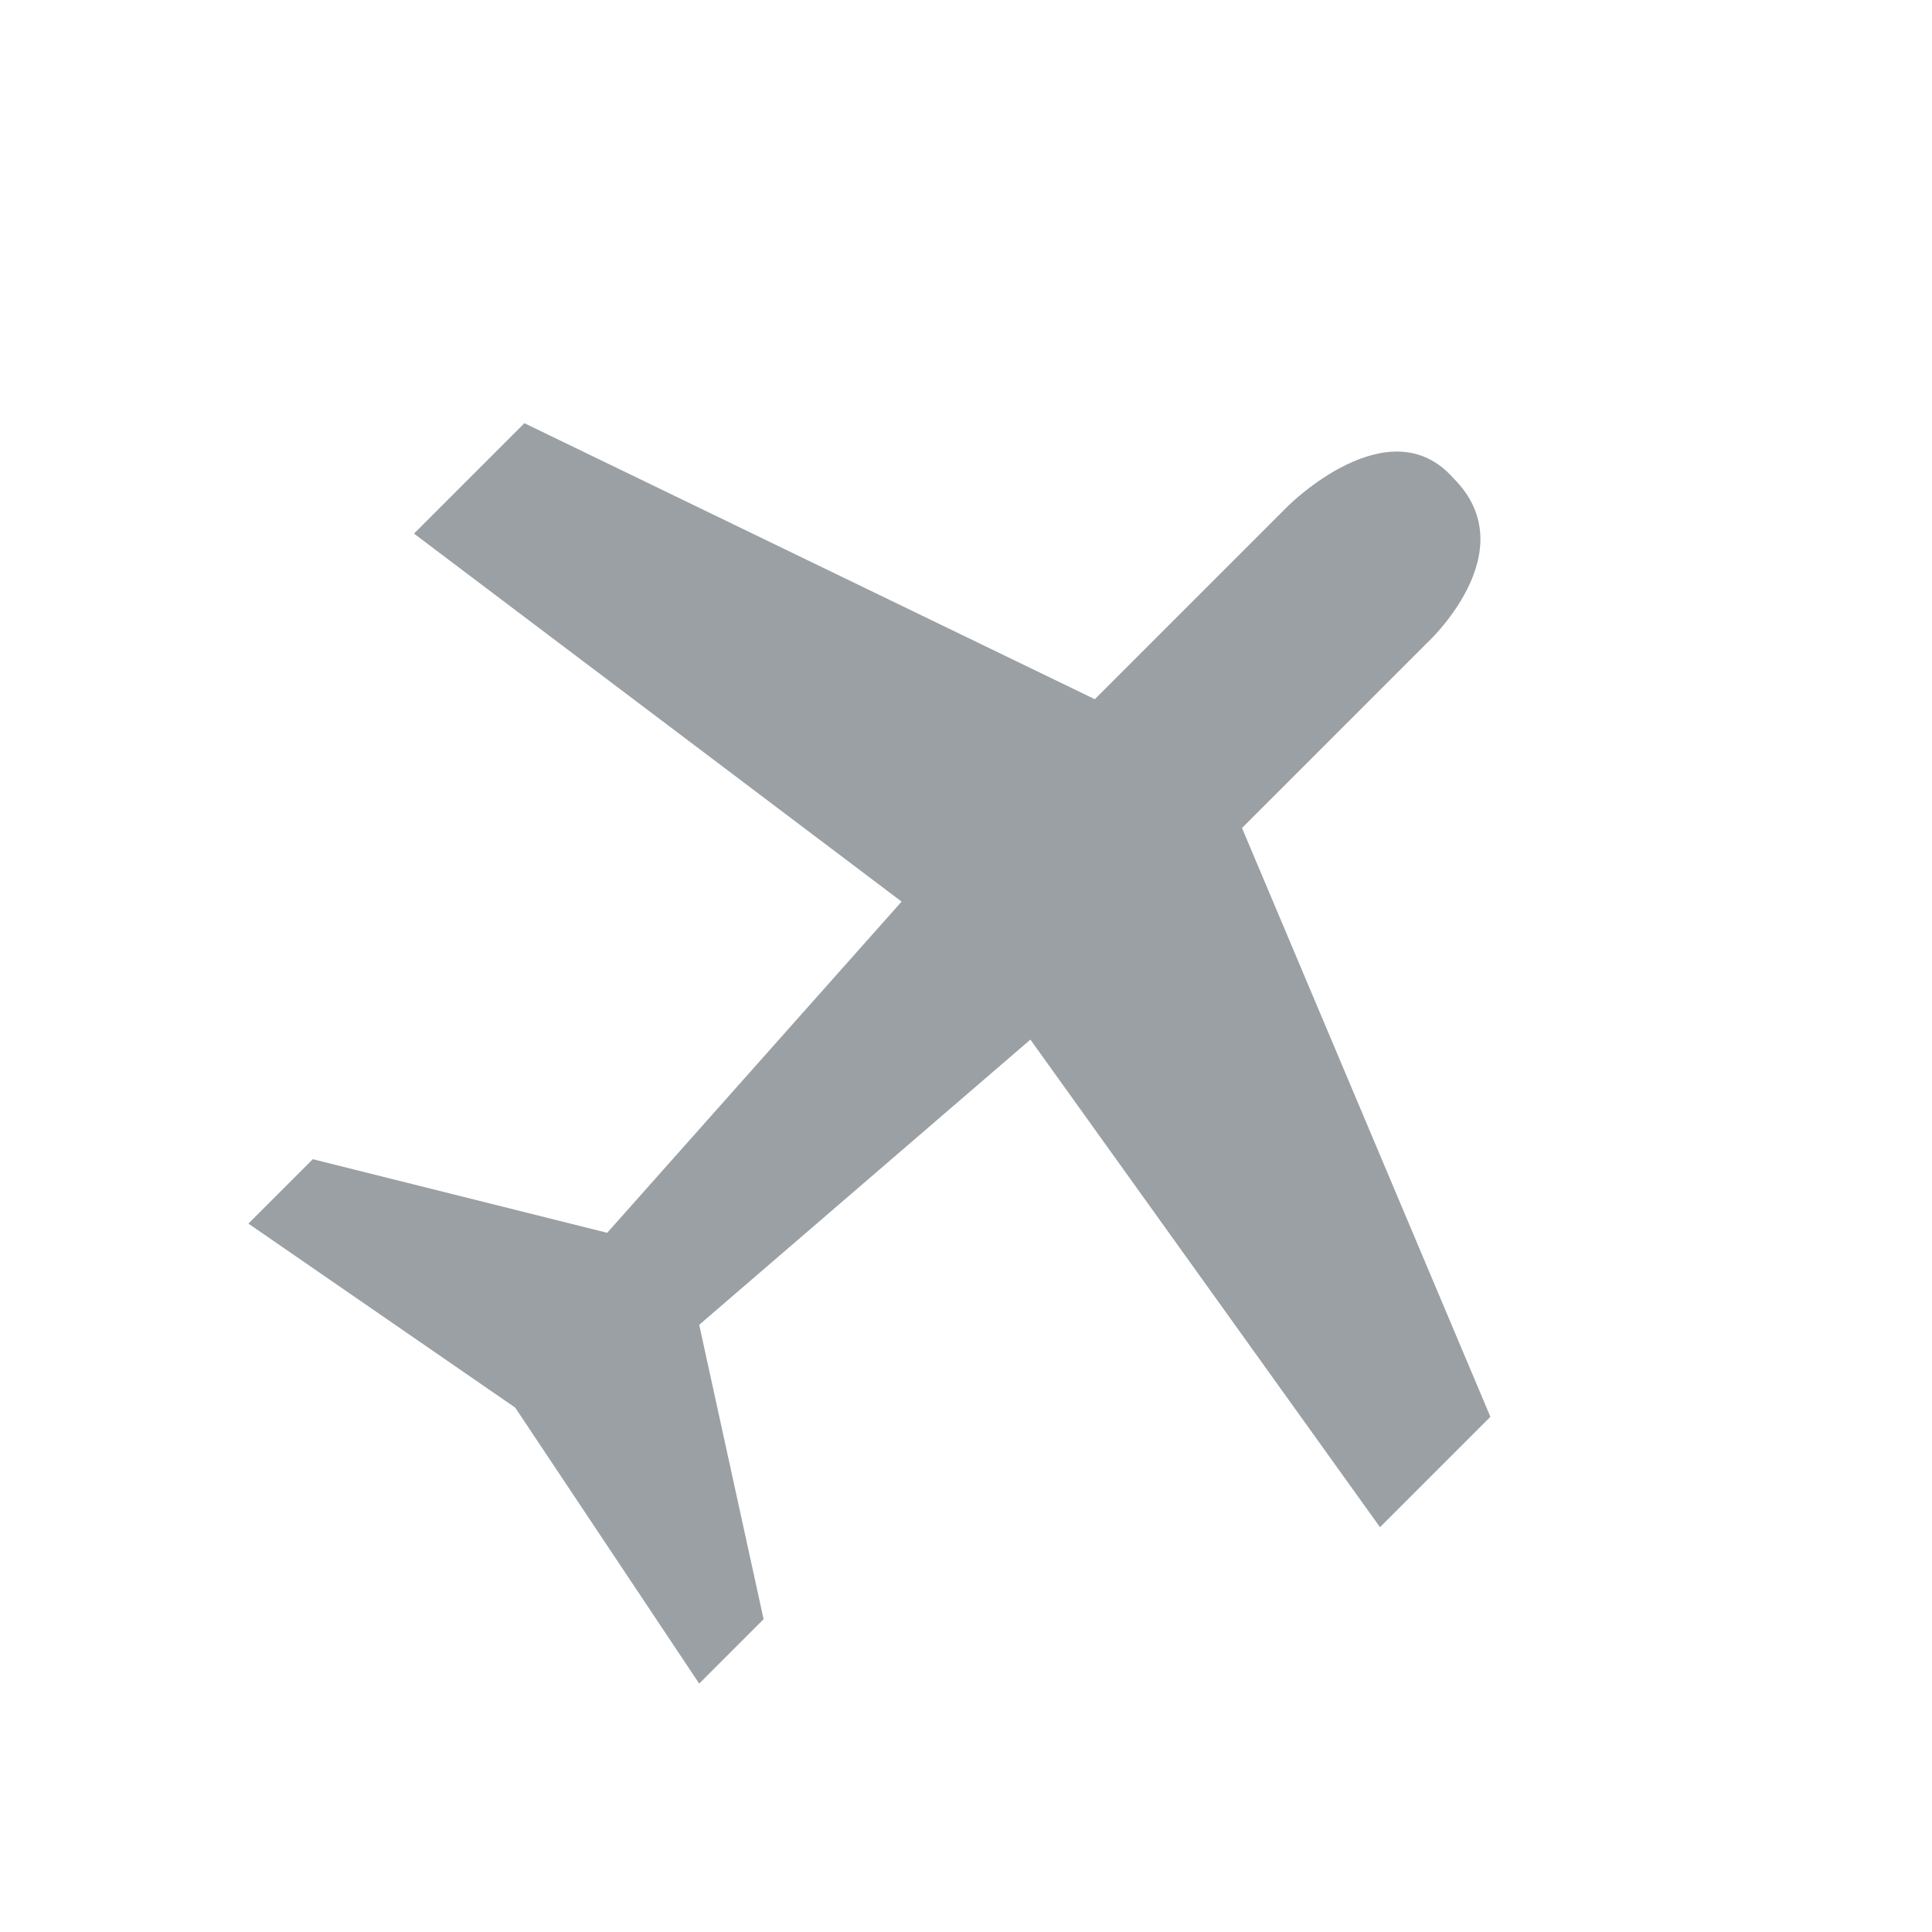 <?xml version="1.0" encoding="utf-8"?>
<!-- Generator: Adobe Illustrator 27.8.1, SVG Export Plug-In . SVG Version: 6.00 Build 0)  -->
<svg version="1.1" id="Layer_1" xmlns="http://www.w3.org/2000/svg" xmlns:xlink="http://www.w3.org/1999/xlink" x="0px" y="0px"
	 viewBox="0 0 21 21" style="enable-background:new 0 0 21 21;" xml:space="preserve">
<style type="text/css">
	.st0{fill:#9AA0A4;}
</style>
<path class="st0" d="M16.2,15.4L15,16.6l-3.8-5.3l-3.6,3.1l0.7,3.2l-0.7,0.7l-2-3l-2.9-2l0.7-0.7l3.2,0.8l3.2-3.6L4.5,5.8l1.2-1.2
	l6.2,3l2.1-2.1c0,0,1.1-1.1,1.8-0.3C16.6,6,15.5,7,15.5,7l-2,2L16.2,15.4z"/>
</svg>
